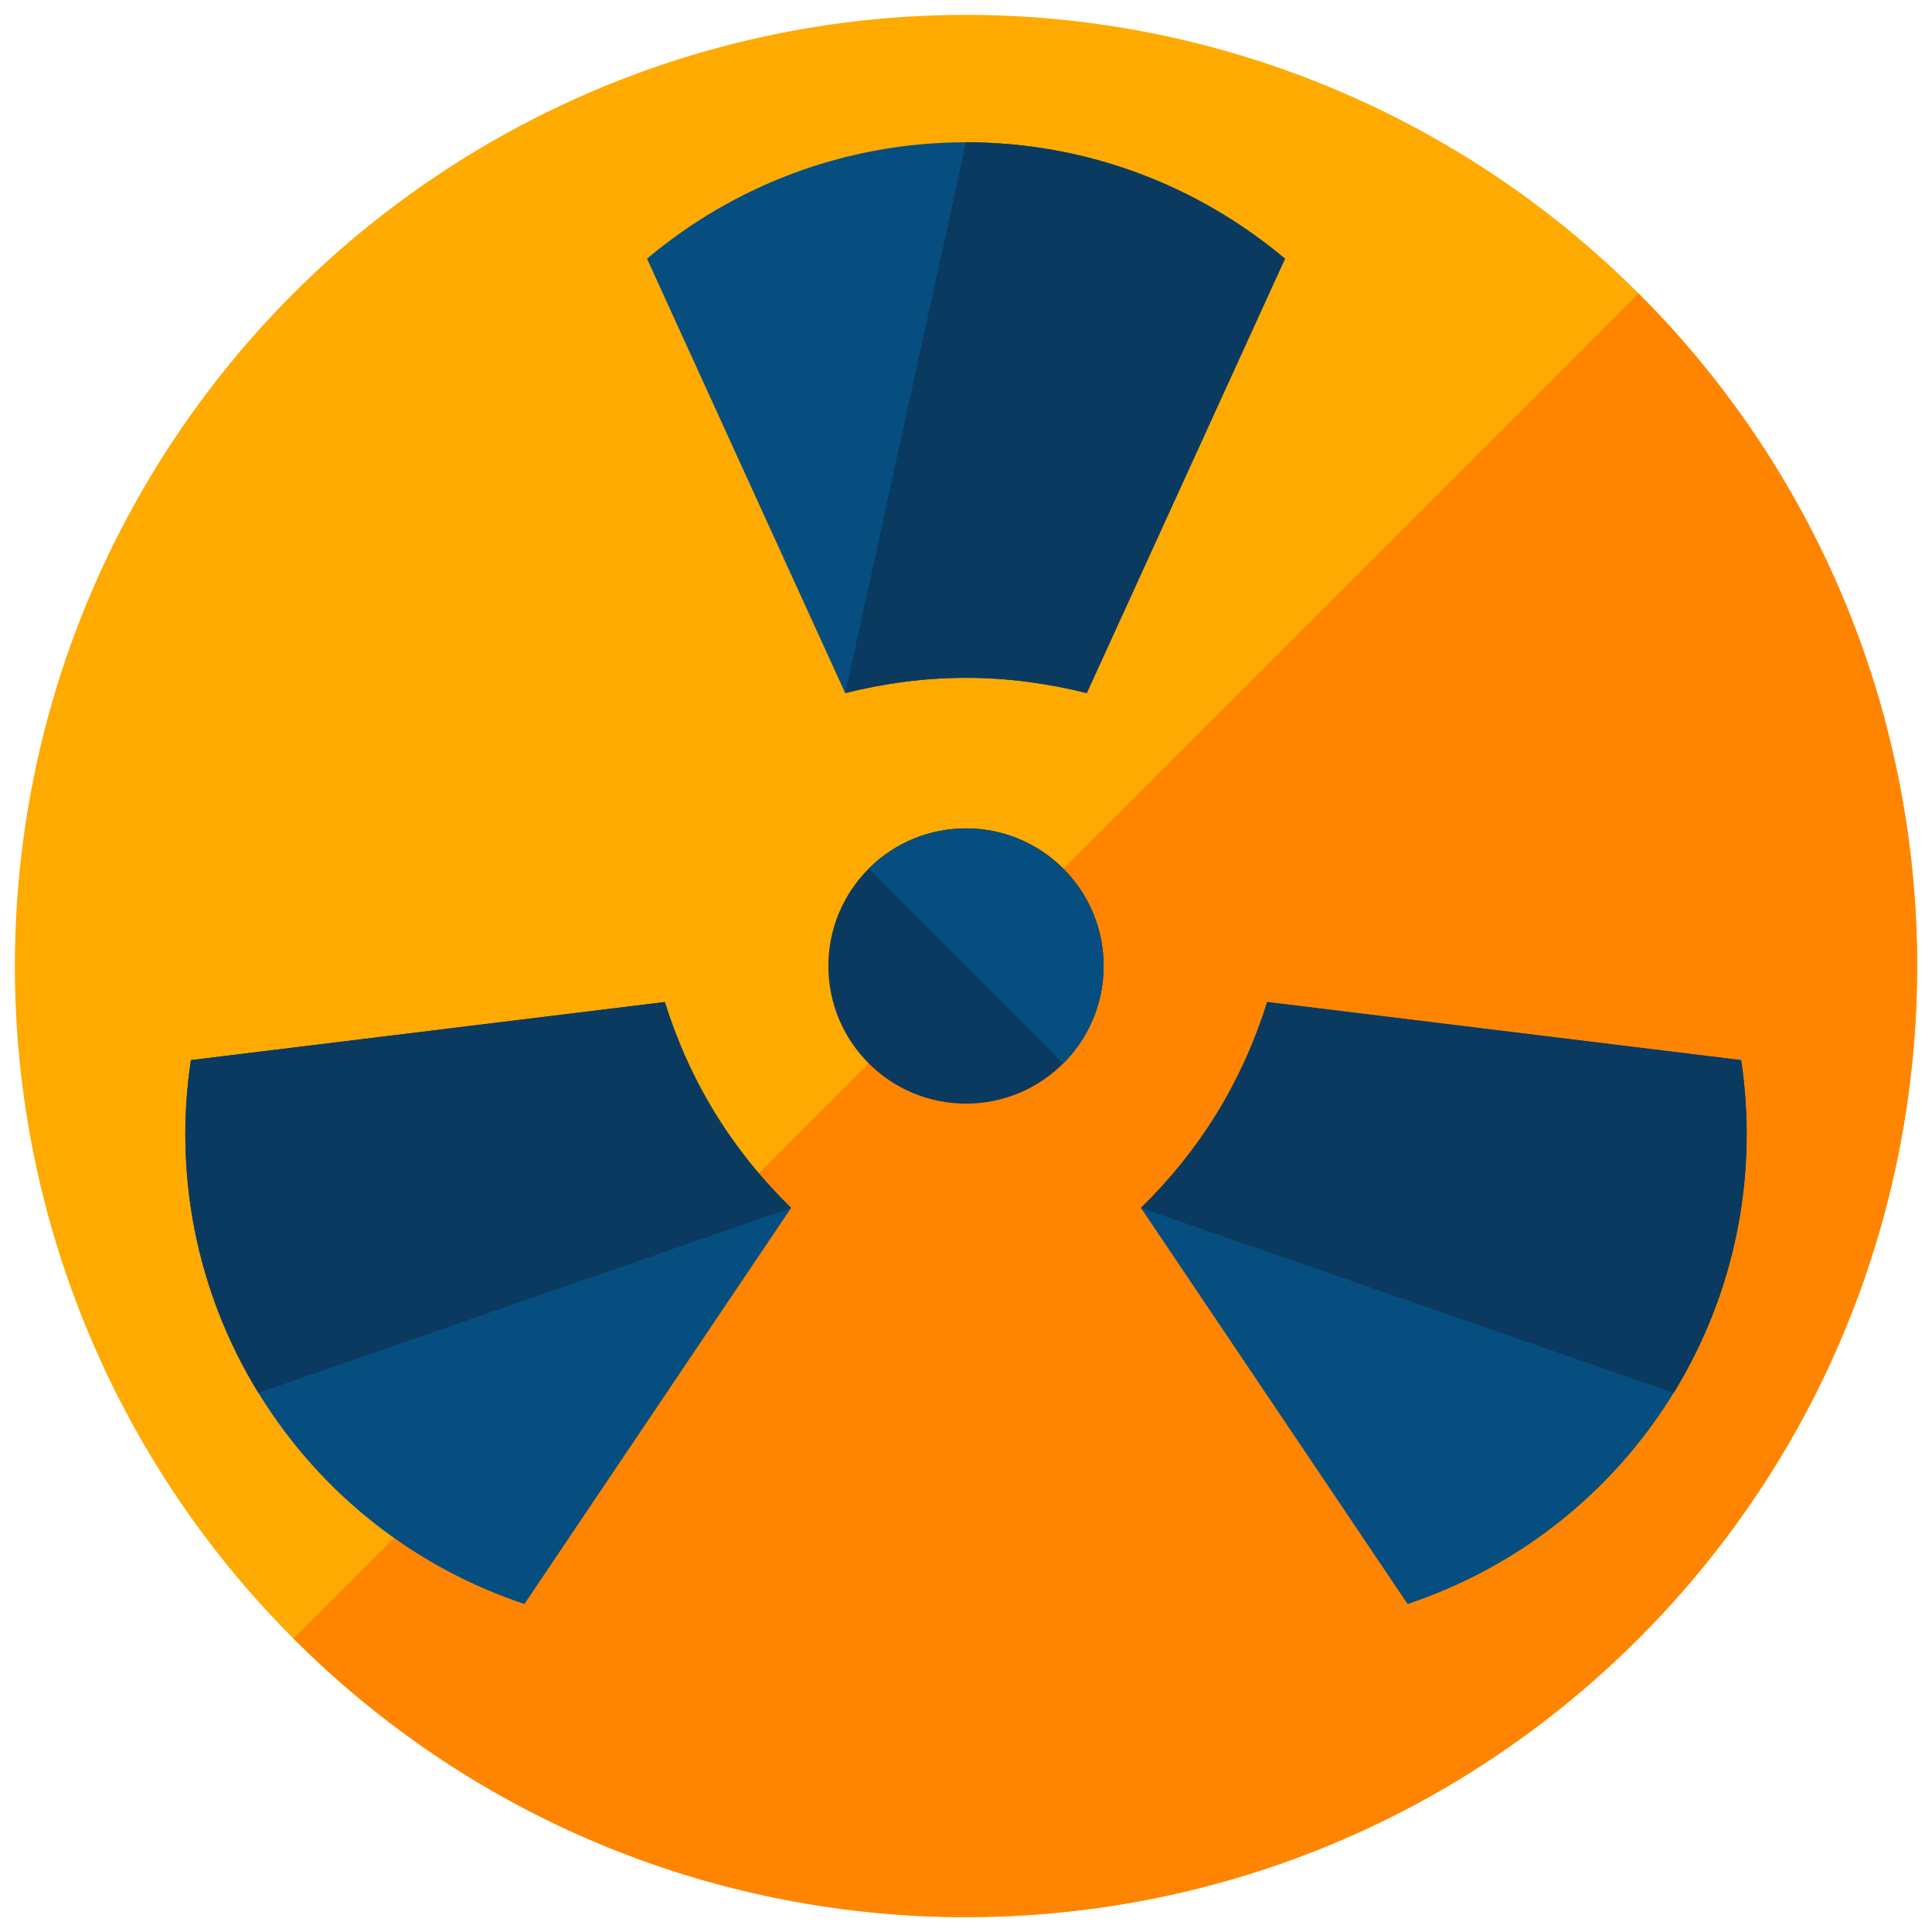 <?xml version="1.0" encoding="utf-8"?>
<!-- Generator: Adobe Illustrator 16.0.0, SVG Export Plug-In . SVG Version: 6.00 Build 0)  -->
<!DOCTYPE svg PUBLIC "-//W3C//DTD SVG 1.1//EN" "http://www.w3.org/Graphics/SVG/1.1/DTD/svg11.dtd">
<svg version="1.1" id="Layer_1" xmlns="http://www.w3.org/2000/svg" xmlns:xlink="http://www.w3.org/1999/xlink" x="0px" y="0px"
	 width="65px" height="65px" viewBox="0 0 65 65" enable-background="new 0 0 65 65" xml:space="preserve">
<g>
	<g>
		<circle fill="#FFAA00" cx="32.5" cy="32.5" r="32"/>
		<path fill="#FF8500" d="M55.127,9.873c12.497,12.496,12.497,32.758,0,45.254c-12.496,12.498-32.758,12.498-45.254,0"/>
	</g>
	<g>
		<g>
			<g>
				<path fill="#064E7F" d="M32.5,22.805c1.402,0,2.761,0.188,4.063,0.514l6.669-14.615C40.329,6.264,36.589,4.787,32.5,4.787
					s-7.83,1.477-10.732,3.916l6.668,14.615C29.738,22.992,31.097,22.805,32.5,22.805z"/>
				<path fill="#0B3A60" d="M28.436,23.318c1.303-0.326,2.661-0.514,4.064-0.514c1.402,0,2.761,0.188,4.063,0.514l6.669-14.615
					C40.329,6.264,36.589,4.787,32.5,4.787"/>
			</g>
		</g>
		<g>
			<g>
				<g>
					<g>
						<path fill="#064E7F" d="M24.055,37.443c-0.734-1.199-1.287-2.451-1.687-3.732L6.422,35.666
							c-0.563,3.754,0.136,7.713,2.271,11.196c2.14,3.483,5.353,5.901,8.951,7.103l8.972-13.327
							C25.656,39.699,24.788,38.638,24.055,37.443z"/>
						<path fill="#0B3A60" d="M26.616,40.638c-0.96-0.938-1.828-2-2.562-3.194c-0.734-1.199-1.287-2.451-1.687-3.732L6.422,35.666
							c-0.563,3.754,0.136,7.713,2.271,11.196"/>
					</g>
				</g>
			</g>
			<g>
				<g>
					<g>
						<path fill="#064E7F" d="M40.946,37.443c0.734-1.199,1.285-2.451,1.687-3.732l15.946,1.955
							c0.562,3.754-0.136,7.713-2.271,11.196c-2.142,3.483-5.354,5.901-8.951,7.103l-8.971-13.327
							C39.345,39.699,40.213,38.638,40.946,37.443z"/>
						<path fill="#0B3A60" d="M38.386,40.638c0.959-0.938,1.827-2,2.561-3.194c0.734-1.199,1.285-2.451,1.687-3.732l15.946,1.955
							c0.562,3.754-0.136,7.713-2.271,11.196"/>
					</g>
				</g>
			</g>
		</g>
	</g>
	<g>
		<circle fill="#0B3A60" cx="32.5" cy="32.5" r="4.631"/>
		<path fill="#064E7F" d="M29.225,29.225c1.807-1.807,4.744-1.807,6.551,0s1.807,4.744,0,6.551"/>
	</g>
</g>
</svg>
